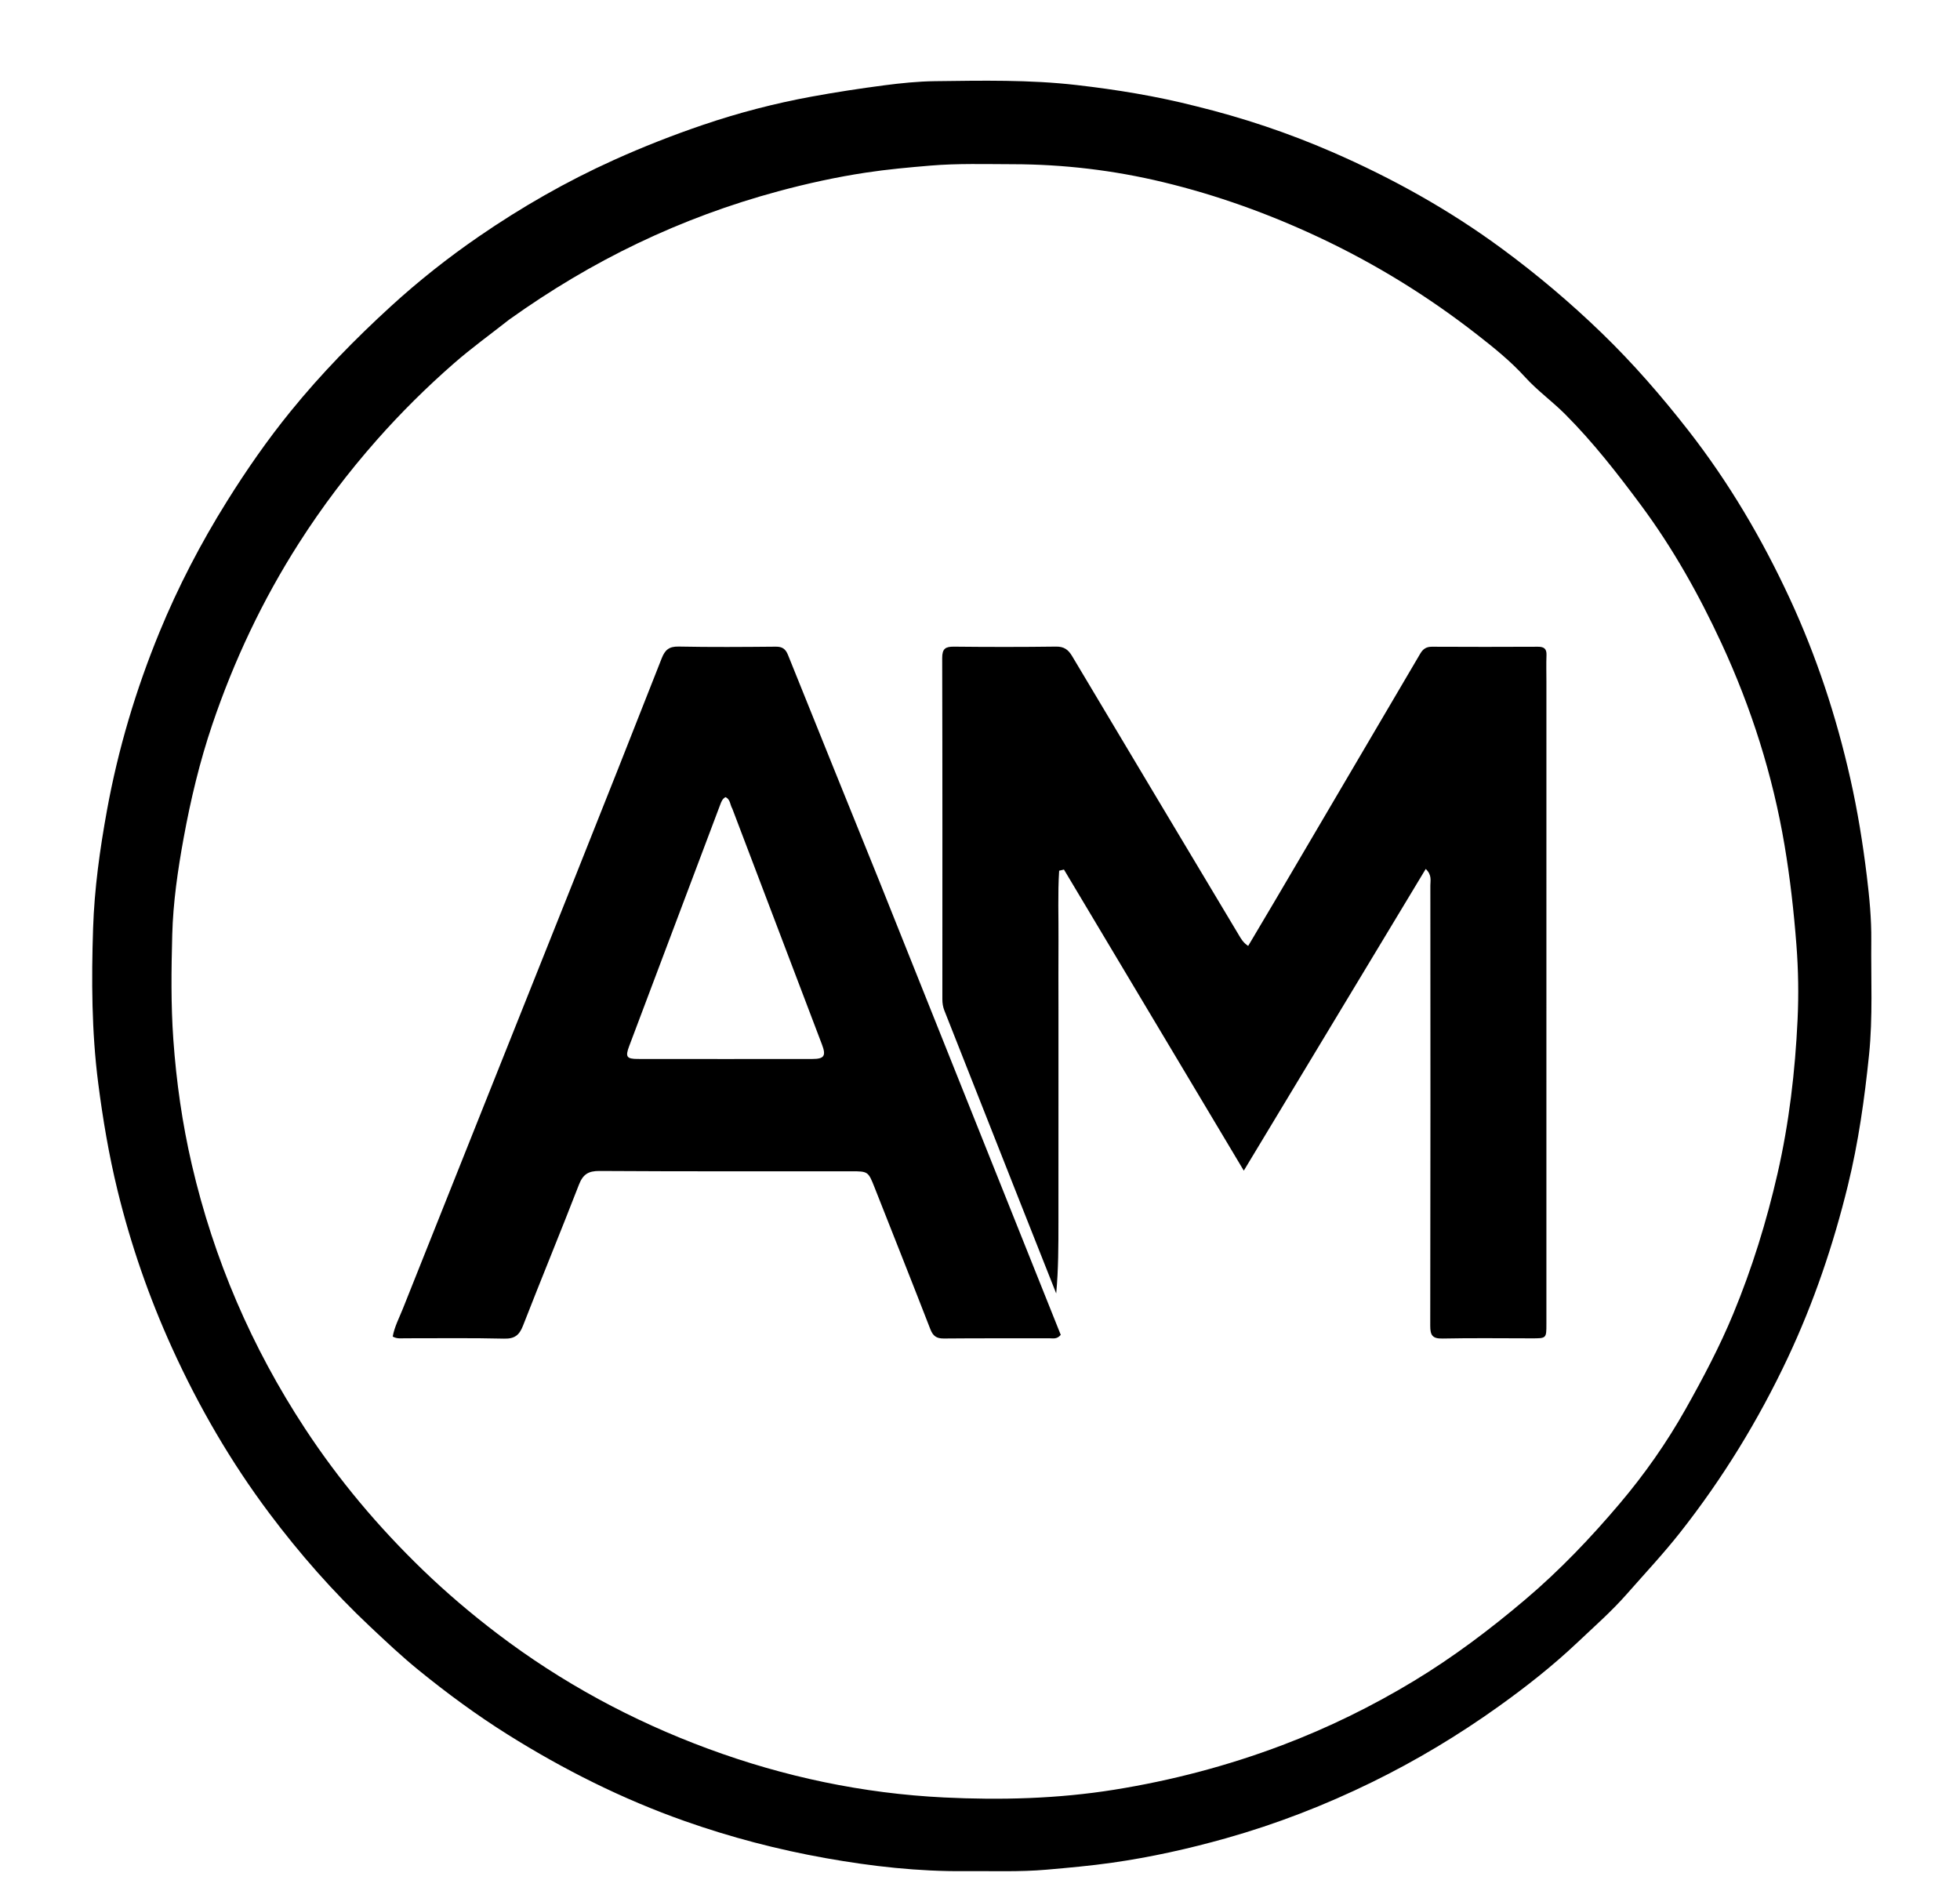 <svg version="1.1" id="Layer_1" xmlns="http://www.w3.org/2000/svg" xmlns:xlink="http://www.w3.org/1999/xlink" x="0px" y="0px"
	 width="100%" viewBox="0 0 1008 976" enable-background="new 0 0 1008 976" xml:space="preserve">
<path fill="#000000" opacity="1" stroke="none" 
	d="
M615.054,54.62 
	C639.338,60.572 662.611,68.39 685.119,78.176 
	C715.965,91.587 745.234,107.881 772.412,127.891 
	C790.503,141.21 807.556,155.618 823.709,171.237 
	C839.848,186.844 854.479,203.695 868.257,221.35 
	C889.116,248.081 906.216,277.116 920.442,307.821 
	C934.228,337.577 944.423,368.564 951.627,400.597 
	C955.34,417.107 958.033,433.762 960.072,450.495 
	C961.412,461.484 962.485,472.58 962.372,483.729 
	C962.172,503.359 963.22,523.042 961.214,542.598 
	C958.9,565.164 955.745,587.625 950.328,609.726 
	C942.833,640.3 932.792,669.959 919.375,698.45 
	C904.317,730.429 885.956,760.378 864.076,788.158 
	C855.451,799.109 845.922,809.261 836.734,819.718 
	C828.794,828.754 819.82,836.619 811.174,844.799 
	C798.551,856.739 784.851,867.521 770.68,877.655 
	C750.088,892.38 728.443,905.384 705.743,916.51 
	C681.558,928.363 656.509,938.095 630.529,945.418 
	C611.225,950.86 591.699,955.192 571.864,958.011 
	C560.731,959.594 549.514,960.592 538.294,961.577 
	C524.304,962.805 510.351,962.213 496.388,962.339 
	C472.28,962.557 448.453,959.885 424.702,955.655 
	C399.983,951.253 375.843,944.942 352.204,936.603 
	C320.142,925.292 289.952,910.162 261.163,892.113 
	C245.097,882.041 229.863,870.822 215.194,858.884 
	C206.583,851.876 198.468,844.222 190.352,836.59 
	C171.304,818.678 154.123,799.109 138.49,778.263 
	C118.714,751.893 102.228,723.484 88.564,693.438 
	C76.646,667.232 67.264,640.173 60.441,612.225 
	C56.001,594.038 52.893,575.626 50.506,557.038 
	C47.102,530.54 47.004,503.942 47.877,477.391 
	C48.546,457.063 51.359,436.822 55.014,416.746 
	C60.746,385.264 69.846,354.759 81.977,325.211 
	C91.588,301.803 103.252,279.396 116.68,257.885 
	C126.726,241.793 137.526,226.245 149.456,211.557 
	C165.191,192.187 182.611,174.364 201.051,157.504 
	C215.307,144.469 230.415,132.535 246.279,121.622 
	C268.226,106.526 291.285,93.323 315.623,82.324 
	C330.644,75.537 345.942,69.537 361.51,64.24 
	C379.737,58.039 398.368,53.18 417.311,49.706 
	C429.677,47.439 442.121,45.526 454.587,43.897 
	C463.286,42.76 472.075,41.859 480.836,41.749 
	C505.104,41.444 529.41,40.951 553.586,43.727 
	C574.147,46.087 594.566,49.392 615.054,54.62 
M261.844,164.388 
	C252.342,171.865 242.507,178.962 233.415,186.909 
	C219.393,199.164 206.161,212.275 193.812,226.256 
	C179.07,242.945 165.692,260.606 153.69,279.4 
	C134.985,308.69 120.294,339.817 109.165,372.681 
	C102.717,391.724 98.06,411.227 94.448,430.982 
	C91.436,447.453 89.021,464.088 88.581,480.778 
	C88.108,498.708 87.87,516.676 89.145,534.664 
	C90.685,556.383 93.743,577.822 98.65,598.961 
	C109.946,647.63 129.406,692.888 156.832,734.668 
	C174.27,761.232 194.597,785.362 217.48,807.459 
	C229.587,819.151 242.365,830 255.693,840.141 
	C288.831,865.353 325.165,884.981 364.201,899.398 
	C403.314,913.844 443.828,922.397 485.449,924.44 
	C514.663,925.874 543.969,925.115 572.959,920.473 
	C602.527,915.739 631.378,908.163 659.429,897.552 
	C682.988,888.639 705.509,877.592 727.021,864.592 
	C747.368,852.295 766.303,838.015 784.472,822.61 
	C802.174,807.601 818.075,790.916 832.997,773.286 
	C845.776,758.187 857.139,742.01 866.871,724.718 
	C875.847,708.766 884.405,692.576 891.392,675.685 
	C901.045,652.348 908.503,628.281 914.151,603.601 
	C920.129,577.481 923.216,551.028 924.469,524.378 
	C925.068,511.639 924.865,498.823 923.875,485.991 
	C922.549,468.789 920.633,451.727 917.767,434.722 
	C911.686,398.653 900.715,364.094 885.392,330.984 
	C873.796,305.928 860.31,281.867 843.783,259.62 
	C831.692,243.345 819.258,227.385 804.893,212.998 
	C798.31,206.404 790.632,200.888 784.455,194.077 
	C776.894,185.74 768.255,178.801 759.55,172.009 
	C734.349,152.348 707.272,135.643 678.271,122.037 
	C652.49,109.943 625.863,100.35 598.206,93.685 
	C572.819,87.568 547,84.5 520.895,84.456 
	C506.771,84.432 492.653,83.982 478.497,85.17 
	C467.422,86.1 456.326,87.107 445.394,88.762 
	C430.191,91.064 415.114,94.363 400.219,98.387 
	C375.319,105.114 351.249,113.995 327.981,125.13 
	C304.969,136.142 283.167,149.16 261.844,164.388 
z"/>
<path fill="#000000" opacity="1" stroke="none" 
	d="
M524.87,618.968 
	C511.722,585.644 498.722,552.675 485.677,519.724 
	C484.92,517.812 484.642,515.91 484.643,513.888 
	C484.659,455.394 484.711,396.901 484.557,338.408 
	C484.545,333.632 486.221,332.533 490.613,332.58 
	C508.109,332.767 525.61,332.783 543.105,332.55 
	C547.232,332.495 549.401,334.121 551.394,337.466 
	C579.872,385.255 608.454,432.981 637.011,480.722 
	C638.191,482.695 639.268,484.757 641.918,486.496 
	C646.698,478.433 651.359,470.62 655.973,462.779 
	C680.806,420.578 705.637,378.377 730.426,336.15 
	C731.833,333.754 733.547,332.604 736.429,332.619 
	C754.593,332.712 772.758,332.713 790.922,332.622 
	C794.099,332.606 795.463,333.669 795.336,336.949 
	C795.163,341.441 795.298,345.946 795.298,350.445 
	C795.296,460.6 795.294,570.754 795.292,680.908 
	C795.292,688.309 795.291,688.315 787.908,688.314 
	C772.576,688.311 757.24,688.088 741.916,688.414 
	C736.719,688.525 735.543,686.776 735.552,681.854 
	C735.693,606.363 735.66,530.871 735.609,455.38 
	C735.607,452.859 736.499,450.034 733.235,446.9 
	C702.109,498.52 671.187,549.801 639.67,602.069 
	C608.456,549.811 577.818,498.516 547.179,447.22 
	C546.354,447.416 545.53,447.612 544.705,447.808 
	C543.948,459.72 544.455,471.697 544.366,483.637 
	C544.278,495.635 544.354,507.634 544.355,519.633 
	C544.357,531.798 544.358,543.964 544.356,556.129 
	C544.354,568.294 544.35,580.459 544.347,592.625 
	C544.344,604.623 544.341,616.622 544.339,628.621 
	C544.338,640.711 544.339,652.802 543.193,665.225 
	C537.131,649.926 531.07,634.627 524.87,618.968 
z"/>
<path fill="#000000" opacity="1" stroke="none" 
	d="
M452.146,452.987 
	C483.404,531.176 514.53,609.005 545.532,686.527 
	C543.56,688.871 541.6,688.288 539.879,688.292 
	C521.714,688.339 503.548,688.22 485.385,688.396 
	C481.601,688.433 479.812,687.095 478.461,683.615 
	C469.007,659.257 459.357,634.975 449.761,610.673 
	C446.533,602.497 446.398,602.398 437.812,602.395 
	C394.65,602.384 351.486,602.507 308.325,602.232 
	C302.521,602.195 299.789,603.991 297.714,609.349 
	C288.334,633.569 278.411,657.579 268.984,681.781 
	C267.082,686.663 264.704,688.602 259.221,688.467 
	C242.232,688.048 225.227,688.32 208.229,688.283 
	C206.268,688.279 204.228,688.658 201.968,687.396 
	C202.857,682.393 205.294,677.816 207.17,673.106 
	C236.544,599.341 266.037,525.625 295.442,451.873 
	C310.483,414.146 325.463,376.395 340.297,338.586 
	C341.99,334.271 344.075,332.429 348.985,332.529 
	C365.644,332.865 382.314,332.737 398.977,332.587 
	C402.35,332.557 404.011,333.75 405.258,336.854 
	C420.772,375.473 436.408,414.043 452.146,452.987 
M376.595,415.837 
	C375.426,413.951 375.697,411.217 373.152,409.953 
	C371.498,410.797 370.956,412.364 370.373,413.91 
	C354.771,455.287 339.158,496.659 323.572,538.041 
	C321.515,543.501 322.236,544.62 327.973,544.628 
	C357.936,544.668 387.898,544.673 417.861,544.633 
	C423.872,544.624 424.93,542.997 422.748,537.252 
	C407.459,497.012 392.136,456.785 376.595,415.837 
z"/>
</svg>